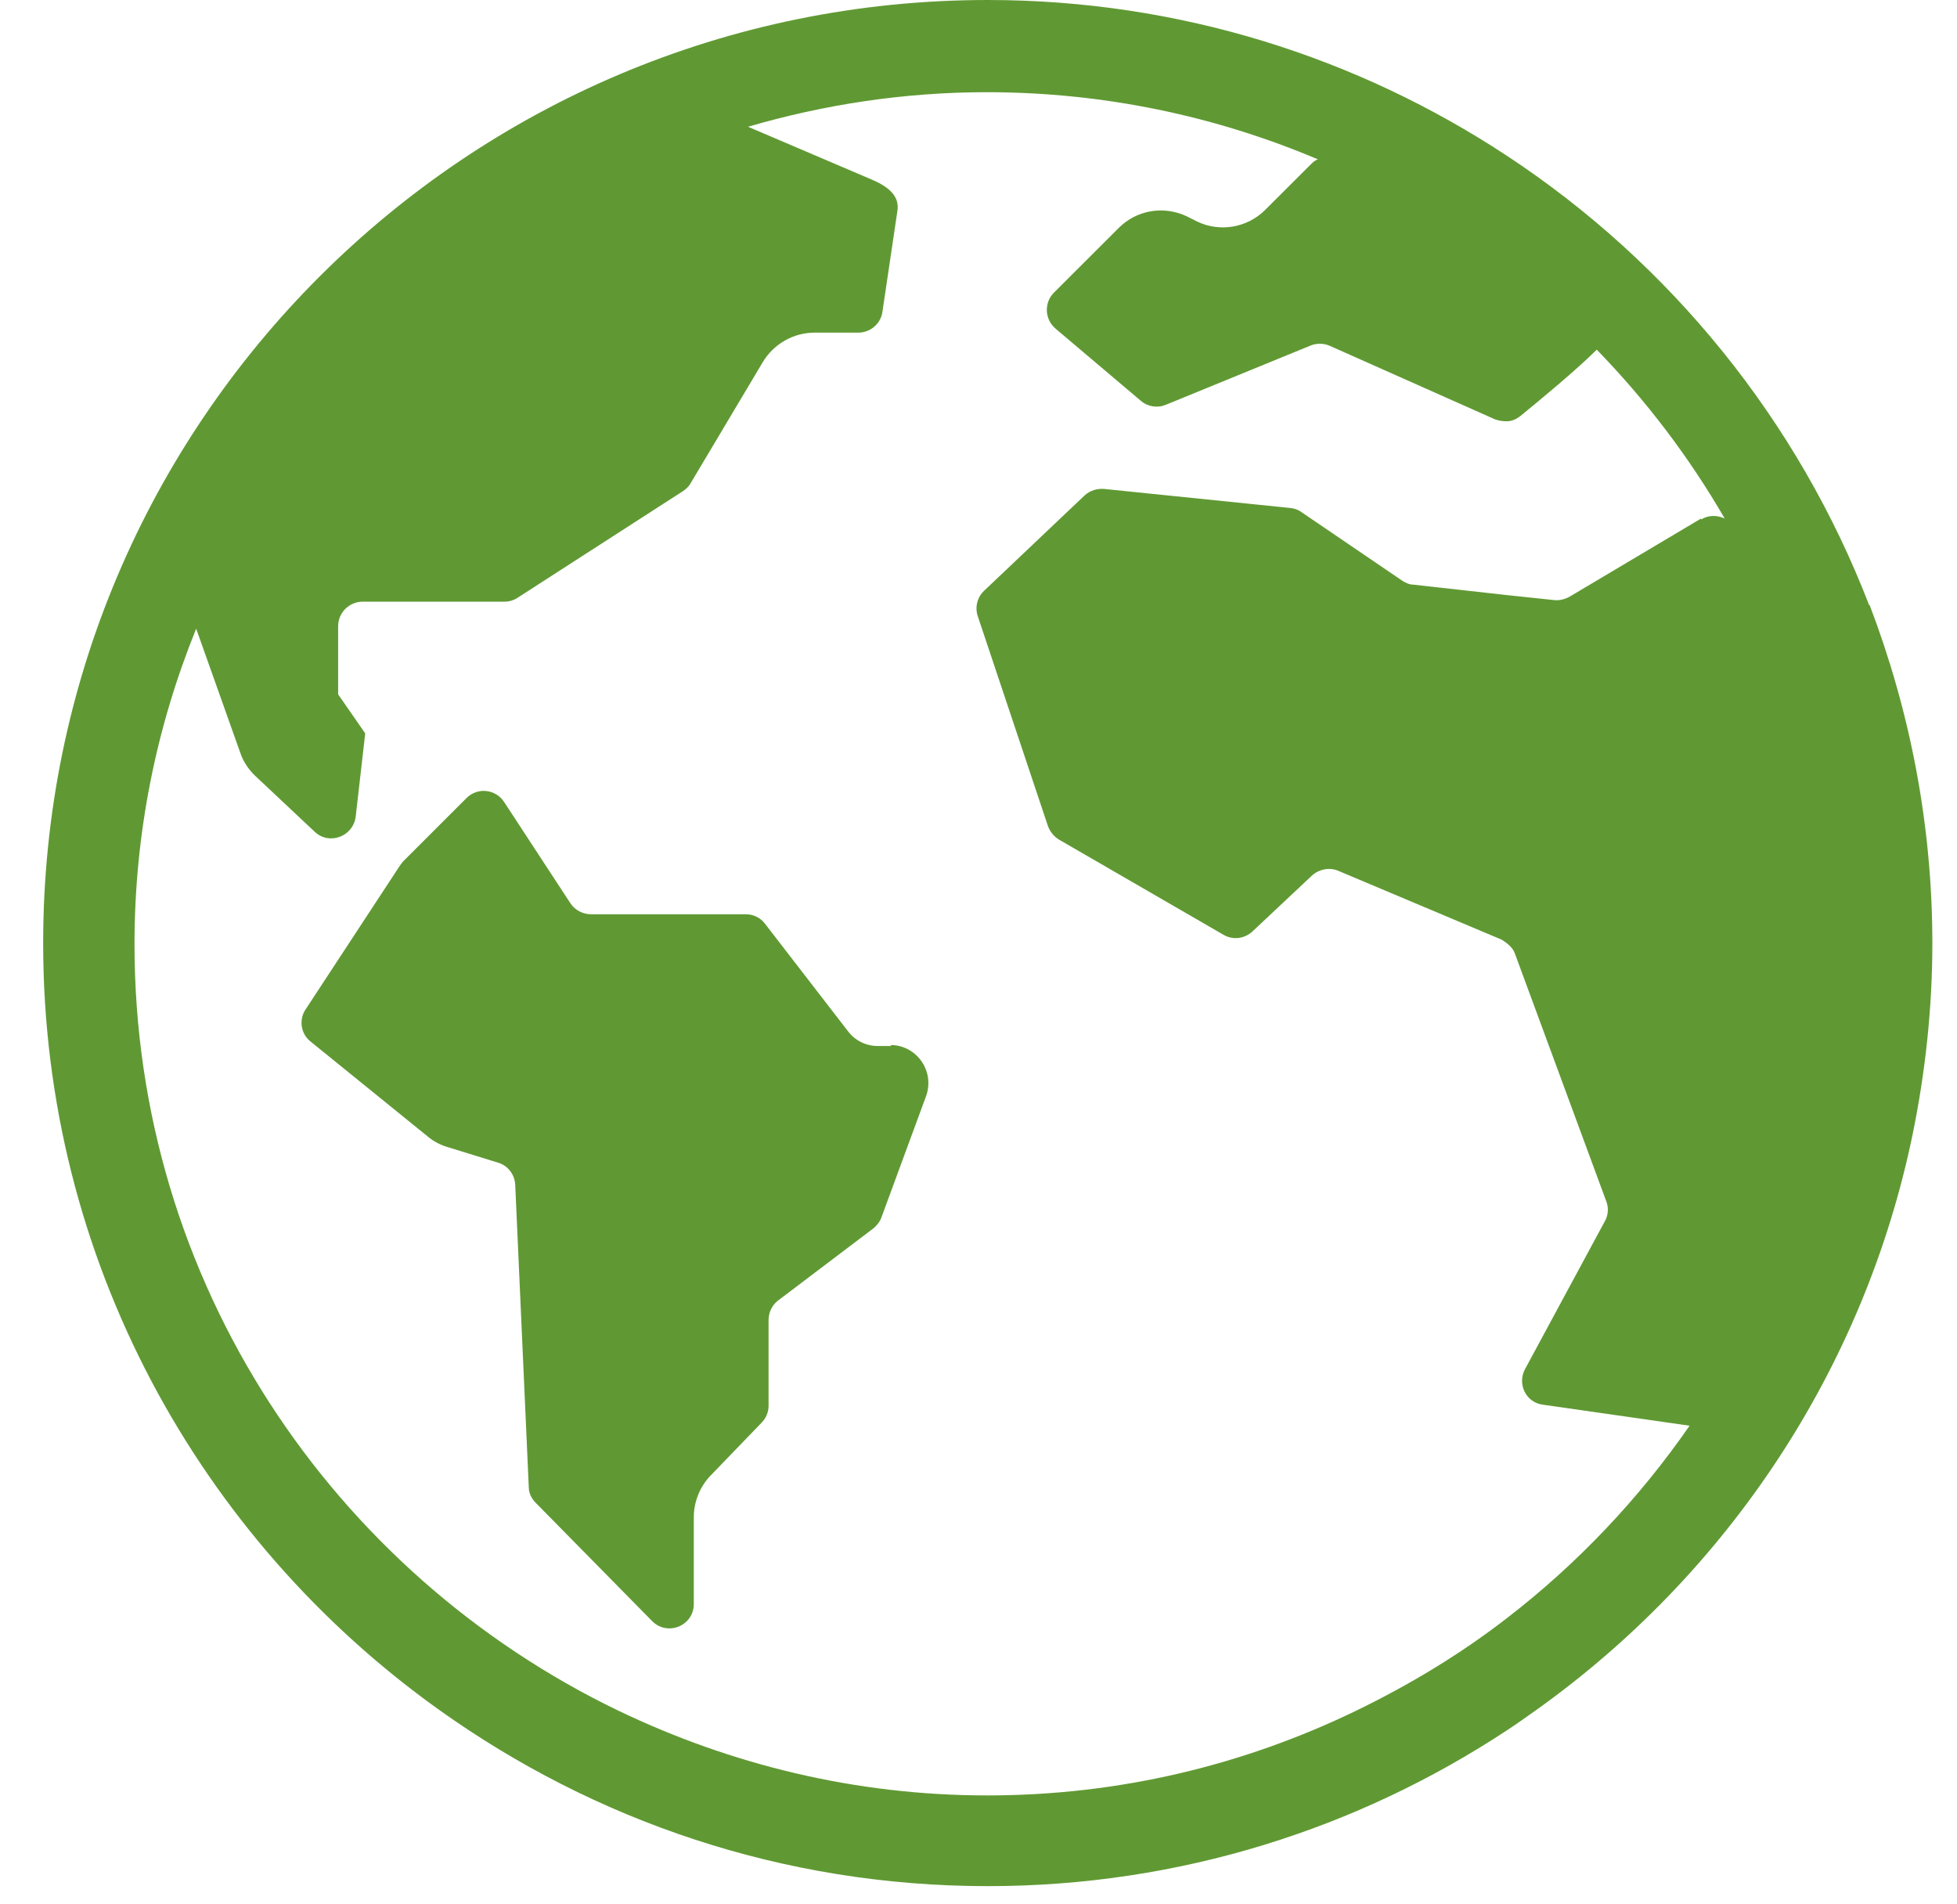 <svg width="37" height="36" viewBox="0 0 37 36" fill="none" xmlns="http://www.w3.org/2000/svg">
<path d="M35.339 11.44C33.992 7.946 31.583 4.981 28.491 2.945C25.675 1.089 22.298 0 18.675 0C8.812 0 0.816 7.983 0.816 17.832C0.816 23.808 3.776 29.093 8.3 32.322C11.23 34.415 14.796 35.656 18.675 35.656C22.308 35.656 25.675 34.566 28.491 32.71C28.681 32.587 28.861 32.455 29.051 32.322C32.646 29.756 35.244 25.901 36.164 21.431C36.401 20.266 36.534 19.064 36.534 17.832C36.534 15.579 36.107 13.429 35.349 11.44H35.339ZM32.162 9.802L29.677 11.279C29.592 11.326 29.487 11.355 29.392 11.345L28.501 11.251L26.718 11.052C26.642 11.052 26.566 11.014 26.509 10.976L24.603 9.679C24.537 9.631 24.47 9.612 24.394 9.603L20.876 9.243C20.743 9.233 20.61 9.271 20.506 9.366L18.609 11.165C18.476 11.289 18.429 11.478 18.486 11.648L19.813 15.616C19.851 15.721 19.927 15.815 20.022 15.872L23.133 17.672C23.313 17.776 23.531 17.747 23.683 17.605L24.802 16.554C24.935 16.431 25.134 16.393 25.295 16.459L28.397 17.766C28.397 17.766 28.463 17.814 28.491 17.832C28.558 17.889 28.615 17.946 28.643 18.031L30.369 22.71C30.417 22.833 30.407 22.975 30.341 23.088L28.833 25.882C28.681 26.166 28.852 26.517 29.174 26.555L31.944 26.952C30.986 28.335 29.819 29.566 28.491 30.589C27.61 31.271 26.652 31.849 25.637 32.341C23.522 33.364 21.17 33.941 18.666 33.941C16.162 33.941 13.81 33.354 11.695 32.341C6.289 29.737 2.543 24.234 2.543 17.851C2.543 15.74 2.96 13.732 3.709 11.885L4.544 14.234C4.601 14.404 4.705 14.556 4.838 14.679L5.947 15.721C6.222 15.986 6.678 15.815 6.725 15.437L6.905 13.864L6.393 13.126V11.838C6.393 11.582 6.602 11.374 6.858 11.374H9.542C9.627 11.374 9.722 11.345 9.789 11.298L12.918 9.281C12.975 9.243 13.032 9.186 13.061 9.129L14.426 6.838C14.635 6.497 15.005 6.288 15.403 6.288H16.228C16.456 6.288 16.655 6.118 16.684 5.891L16.968 3.978C16.997 3.769 16.892 3.57 16.494 3.4L14.142 2.396C15.574 1.979 17.082 1.743 18.656 1.743C20.876 1.743 22.991 2.197 24.916 3.012C24.869 3.03 24.831 3.059 24.793 3.097L23.92 3.968C23.579 4.309 23.057 4.394 22.63 4.186L22.441 4.091C22.004 3.883 21.492 3.968 21.151 4.309L19.927 5.531C19.738 5.72 19.747 6.033 19.956 6.212L21.568 7.576C21.701 7.69 21.881 7.718 22.042 7.652L24.774 6.534C24.887 6.487 25.02 6.487 25.134 6.534L28.264 7.927C28.34 7.955 28.416 7.964 28.491 7.964C28.577 7.964 28.662 7.927 28.738 7.87C29.099 7.576 29.81 6.989 30.189 6.61C31.119 7.567 31.934 8.637 32.608 9.802C32.465 9.735 32.295 9.735 32.162 9.821V9.802Z" fill="#609933"/>
<path d="M16.854 19.774H16.598C16.371 19.774 16.162 19.67 16.029 19.49L14.464 17.463C14.379 17.35 14.246 17.283 14.094 17.283H11.173C11.021 17.283 10.87 17.207 10.784 17.075L9.532 15.162C9.371 14.916 9.03 14.878 8.821 15.086L7.617 16.289C7.617 16.289 7.579 16.336 7.56 16.365L5.777 19.083C5.644 19.282 5.691 19.547 5.871 19.689L8.091 21.488C8.205 21.583 8.337 21.649 8.47 21.687L9.419 21.98C9.608 22.037 9.732 22.208 9.741 22.397L9.997 28.108C9.997 28.221 10.044 28.326 10.13 28.411L12.33 30.646C12.624 30.939 13.117 30.731 13.117 30.324V28.686C13.117 28.392 13.231 28.108 13.43 27.899L14.398 26.896C14.483 26.81 14.531 26.697 14.531 26.574V24.954C14.531 24.812 14.597 24.67 14.711 24.585L16.513 23.221C16.579 23.164 16.636 23.098 16.665 23.013L17.509 20.721C17.679 20.247 17.328 19.755 16.835 19.755L16.854 19.774Z" fill="#609933"/>
</svg>
